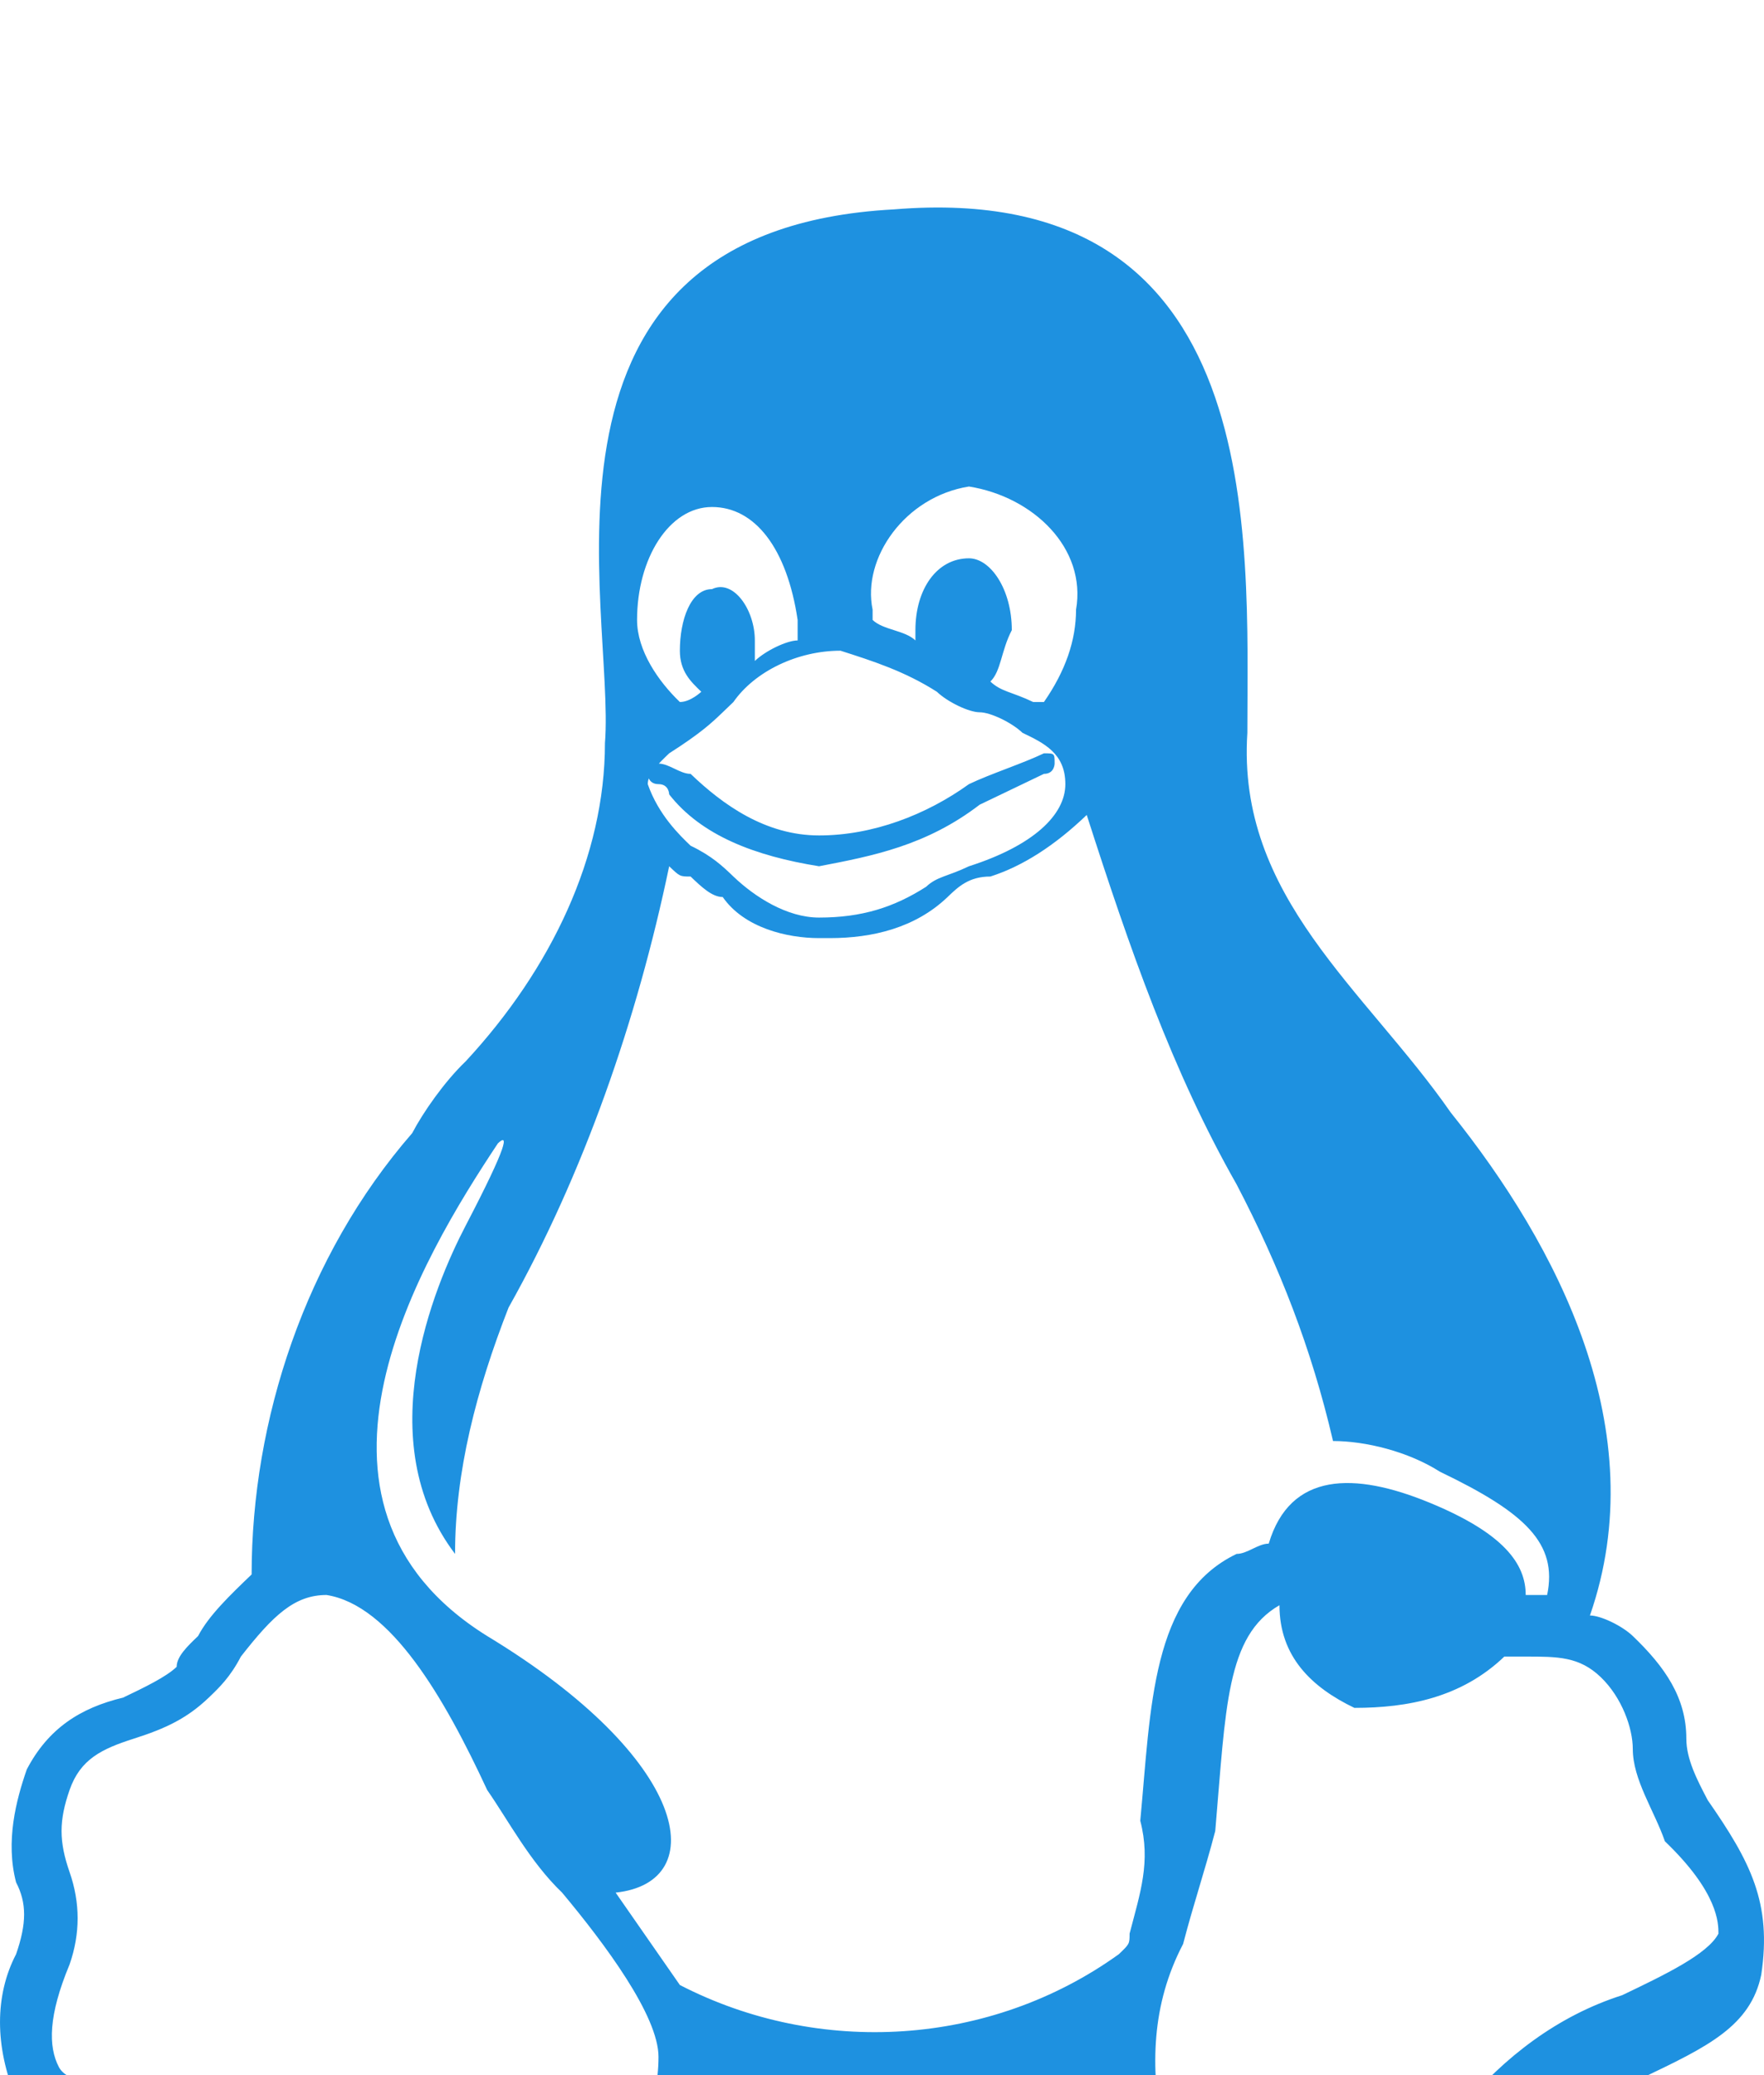 <svg width="34" height="40" viewBox="0 0 34 40" fill="none" xmlns="http://www.w3.org/2000/svg">
<g filter="url(#filter0_i)">
<path d="M32.916 30.701C32.709 30.306 32.503 29.91 32.503 29.514C32.503 28.723 32.09 28.13 31.471 27.536C31.265 27.338 30.852 27.14 30.645 27.14C31.884 23.579 30.026 20.018 27.963 17.446C26.312 15.072 23.835 13.291 24.042 10.126C24.042 6.367 24.454 -0.558 17.232 0.036C9.802 0.432 11.866 7.752 11.66 10.324C11.66 12.5 10.628 14.676 8.977 16.457C8.564 16.852 8.152 17.446 7.945 17.842C5.881 20.216 4.85 23.381 4.85 26.349C4.437 26.745 4.024 27.14 3.818 27.536C3.611 27.734 3.405 27.932 3.405 28.13C3.199 28.327 2.786 28.525 2.373 28.723C1.548 28.921 0.929 29.317 0.516 30.108C0.31 30.701 0.103 31.493 0.31 32.284C0.516 32.68 0.516 33.075 0.31 33.669C-0.103 34.46 -0.103 35.45 0.31 36.439C0.929 37.23 1.96 37.428 3.405 37.626C4.437 37.626 5.675 38.022 6.707 38.417C7.739 39.011 8.977 39.407 10.215 39.407C10.834 39.407 11.66 39.209 12.279 39.011C12.898 38.615 13.311 38.219 13.517 37.626C14.342 37.626 15.581 37.23 17.025 37.23C18.264 37.23 19.502 37.626 21.153 37.428C21.153 37.626 21.153 37.824 21.359 38.022C21.772 39.011 22.804 39.802 24.042 40C24.248 40 24.248 40 24.454 40C26.105 39.802 27.756 39.011 28.788 37.824C29.614 37.032 30.645 36.439 31.677 36.043C32.916 35.45 33.741 35.054 33.947 34.065C34.154 32.68 33.741 31.889 32.916 30.701ZM18.676 5.378C19.914 5.575 20.946 6.565 20.74 7.752C20.74 8.345 20.534 8.939 20.121 9.532C20.121 9.532 20.121 9.532 19.914 9.532C19.502 9.334 19.295 9.334 19.089 9.137C19.295 8.939 19.295 8.543 19.502 8.147C19.502 7.356 19.089 6.762 18.676 6.762C18.057 6.762 17.644 7.356 17.644 8.147V8.345C17.438 8.147 17.025 8.147 16.819 7.95V7.752C16.613 6.762 17.438 5.575 18.676 5.378ZM18.057 9.334C18.264 9.532 18.676 9.73 18.883 9.73C19.089 9.73 19.502 9.928 19.708 10.126C20.121 10.324 20.534 10.521 20.534 11.115C20.534 11.709 19.914 12.302 18.676 12.698C18.264 12.896 18.057 12.896 17.851 13.093C17.232 13.489 16.613 13.687 15.787 13.687C15.168 13.687 14.549 13.291 14.136 12.896C13.93 12.698 13.723 12.5 13.311 12.302C13.104 12.104 12.692 11.709 12.485 11.115C12.485 10.917 12.692 10.719 12.898 10.521C13.517 10.126 13.723 9.928 13.93 9.73L14.136 9.532C14.549 8.939 15.374 8.543 16.2 8.543C16.819 8.741 17.438 8.939 18.057 9.334ZM13.723 5.773C14.549 5.773 15.168 6.565 15.374 7.95C15.374 8.147 15.374 8.147 15.374 8.345C15.168 8.345 14.755 8.543 14.549 8.741C14.549 8.741 14.549 8.543 14.549 8.345C14.549 7.752 14.136 7.158 13.723 7.356C13.311 7.356 13.104 7.95 13.104 8.543C13.104 8.939 13.311 9.137 13.517 9.334C13.517 9.334 13.311 9.532 13.104 9.532C12.692 9.137 12.279 8.543 12.279 7.95C12.279 6.762 12.898 5.773 13.723 5.773ZM11.66 37.626C10.215 38.219 8.358 38.022 7.12 37.23C5.881 36.637 4.85 36.439 3.405 36.439C2.373 36.241 1.341 36.241 1.135 35.845C0.929 35.45 0.929 34.856 1.341 33.867C1.548 33.273 1.548 32.68 1.341 32.086C1.135 31.493 1.135 31.097 1.341 30.504C1.548 29.91 1.96 29.712 2.58 29.514C3.199 29.317 3.611 29.119 4.024 28.723C4.231 28.525 4.437 28.327 4.643 27.932C5.262 27.14 5.675 26.745 6.294 26.745C7.532 26.942 8.564 28.723 9.39 30.504C9.802 31.097 10.215 31.889 10.834 32.482C11.66 33.471 12.692 34.856 12.692 35.648C12.692 36.637 12.279 37.23 11.66 37.626ZM21.772 33.273C21.772 33.471 21.772 33.471 21.565 33.669C19.089 35.45 15.787 35.648 13.104 34.263C12.692 33.669 12.279 33.075 11.866 32.482C13.723 32.284 13.311 29.91 9.39 27.536C5.262 24.964 8.152 20.216 9.596 18.04C9.802 17.842 9.802 18.04 8.977 19.622C8.358 20.809 7.12 23.777 8.771 25.953C8.771 24.37 9.183 22.788 9.802 21.205C11.247 18.633 12.279 15.665 12.898 12.698C13.104 12.896 13.104 12.896 13.311 12.896C13.517 13.093 13.723 13.291 13.93 13.291C14.342 13.885 15.168 14.083 15.787 14.083H15.993C16.819 14.083 17.644 13.885 18.264 13.291C18.47 13.093 18.676 12.896 19.089 12.896C19.708 12.698 20.327 12.302 20.946 11.709C21.772 14.28 22.597 16.655 23.835 18.831C24.661 20.414 25.28 21.996 25.693 23.777C26.312 23.777 27.137 23.975 27.756 24.37C29.407 25.162 30.026 25.755 29.82 26.745C29.614 26.745 29.614 26.745 29.407 26.745C29.407 26.151 28.995 25.558 27.55 24.964C26.105 24.37 24.867 24.37 24.454 25.755C24.248 25.755 24.042 25.953 23.835 25.953C22.184 26.745 22.184 28.921 21.978 31.097C22.184 31.889 21.978 32.482 21.772 33.273ZM31.265 34.46C30.026 34.856 28.995 35.648 28.169 36.637C27.344 37.824 25.899 38.615 24.248 38.417C23.423 38.417 22.597 37.824 22.391 37.032C22.184 35.845 22.184 34.658 22.804 33.471C23.01 32.68 23.216 32.086 23.423 31.295C23.629 28.921 23.629 27.536 24.661 26.942C24.661 27.932 25.28 28.525 26.105 28.921C27.137 28.921 28.169 28.723 28.995 27.932C29.201 27.932 29.201 27.932 29.407 27.932C30.026 27.932 30.439 27.932 30.852 28.327C31.265 28.723 31.471 29.317 31.471 29.712C31.471 30.306 31.884 30.899 32.09 31.493C33.122 32.482 33.122 33.075 33.122 33.273C32.916 33.669 32.09 34.065 31.265 34.46ZM12.692 10.719C12.485 10.719 12.485 10.719 12.485 10.917C12.485 10.917 12.485 11.115 12.692 11.115C12.898 11.115 12.898 11.313 12.898 11.313C13.517 12.104 14.549 12.5 15.787 12.698C16.819 12.5 17.851 12.302 18.883 11.511C19.295 11.313 19.708 11.115 20.121 10.917C20.327 10.917 20.327 10.719 20.327 10.719C20.327 10.521 20.327 10.521 20.121 10.521C19.708 10.719 19.089 10.917 18.676 11.115C17.851 11.709 16.819 12.104 15.787 12.104C14.755 12.104 13.93 11.511 13.311 10.917C13.104 10.917 12.898 10.719 12.692 10.719Z" fill="#1E91E0"/>
</g>
<defs>
<filter id="filter0_i" x="0" y="0" width="34" height="44" filterUnits="userSpaceOnUse" color-interpolation-filters="sRGB">
<feFlood flood-opacity="0" result="BackgroundImageFix"/>
<feBlend mode="normal" in="SourceGraphic" in2="BackgroundImageFix" result="shape"/>
<feColorMatrix in="SourceAlpha" type="matrix" values="0 0 0 0 0 0 0 0 0 0 0 0 0 0 0 0 0 0 127 0" result="hardAlpha"/>
<feOffset dy="4"/>
<feGaussianBlur stdDeviation="2"/>
<feComposite in2="hardAlpha" operator="arithmetic" k2="-1" k3="1"/>
<feColorMatrix type="matrix" values="0 0 0 0 0 0 0 0 0 0 0 0 0 0 0 0 0 0 0.25 0"/>
<feBlend mode="normal" in2="shape" result="effect1_innerShadow"/>
</filter>
</defs>
</svg>
